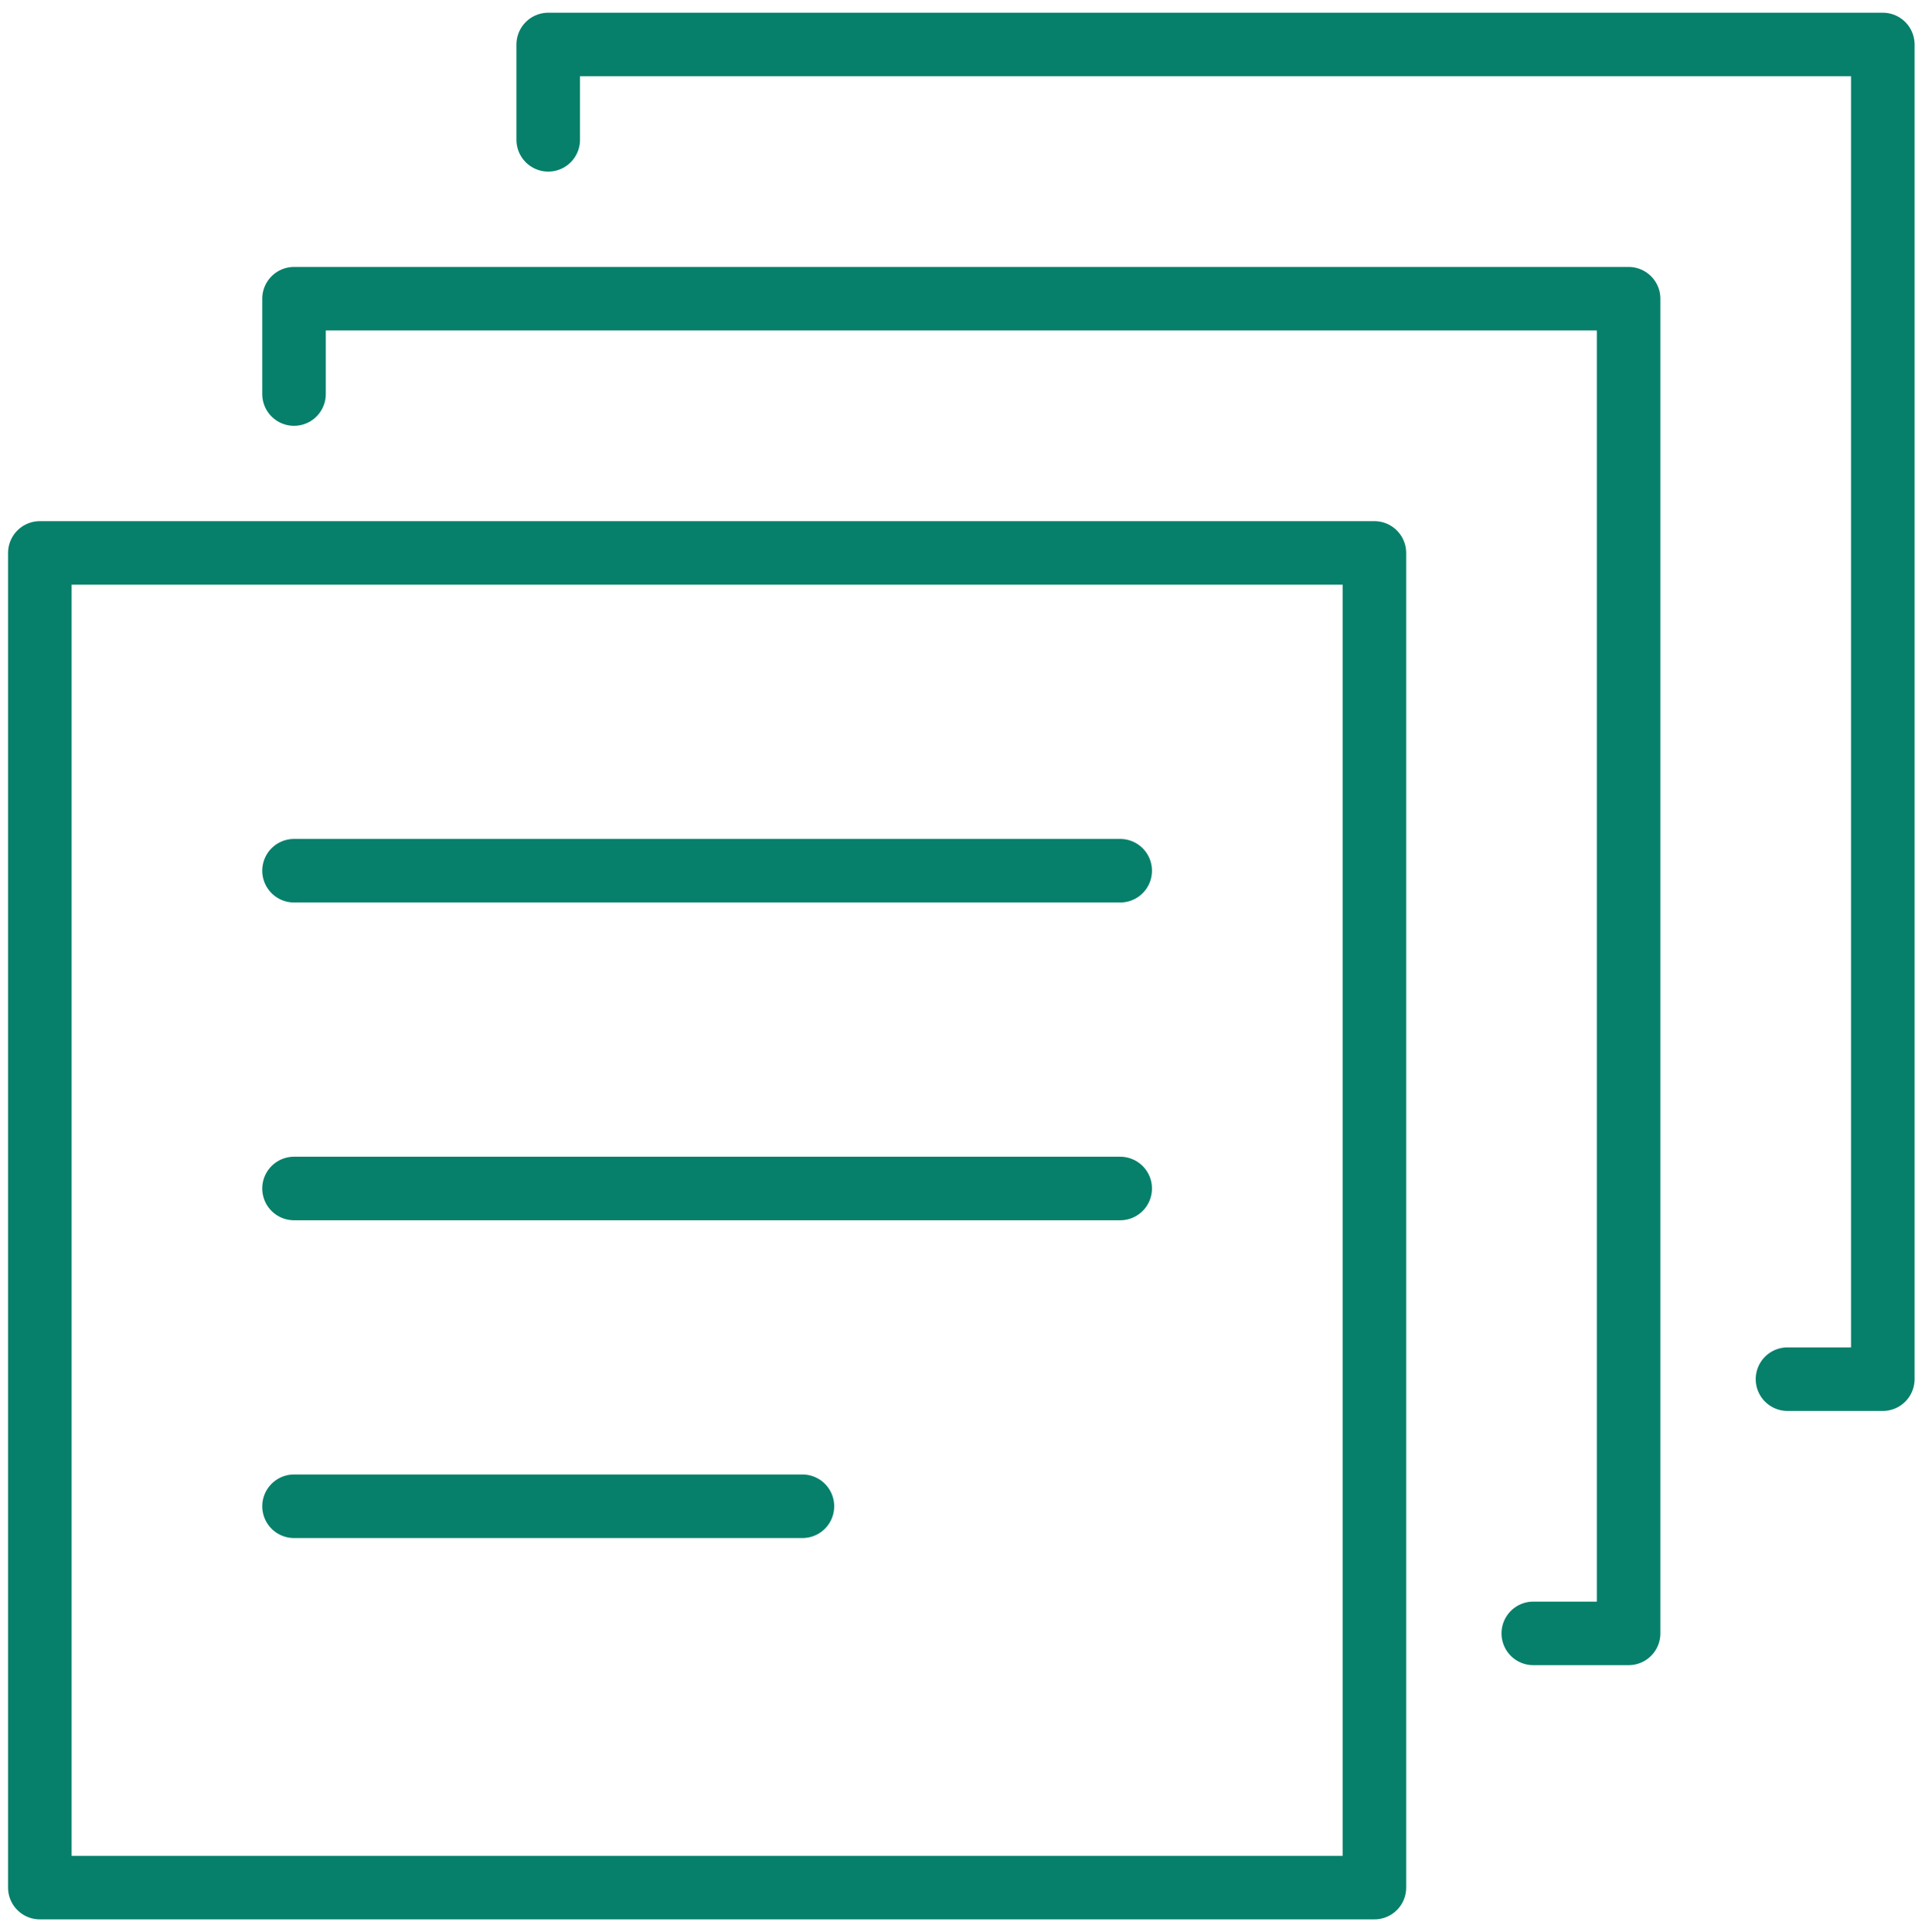 <svg width="113" height="114" viewBox="0 0 113 114" fill="none" xmlns="http://www.w3.org/2000/svg">
<rect x="2.35" y="32.625" width="78.75" height="78.75" stroke="#06806B" stroke-width="3.75" stroke-linecap="round" stroke-linejoin="round"/>
<path d="M17.35 23.25V17.625H96.1V96.375H90.475" stroke="#06806B" stroke-width="3.75" stroke-linecap="round" stroke-linejoin="round"/>
<path d="M32.35 8.25V2.625H111.1V81.375H105.475" stroke="#06806B" stroke-width="3.75" stroke-linecap="round" stroke-linejoin="round"/>
<path d="M66.1 51.375H17.35" stroke="#06806B" stroke-width="3.75" stroke-linecap="round"/>
<path d="M66.1 70.125H17.35" stroke="#06806B" stroke-width="3.75" stroke-linecap="round"/>
<path d="M47.35 88.875H17.35" stroke="#06806B" stroke-width="3.75" stroke-linecap="round"/>
</svg>
